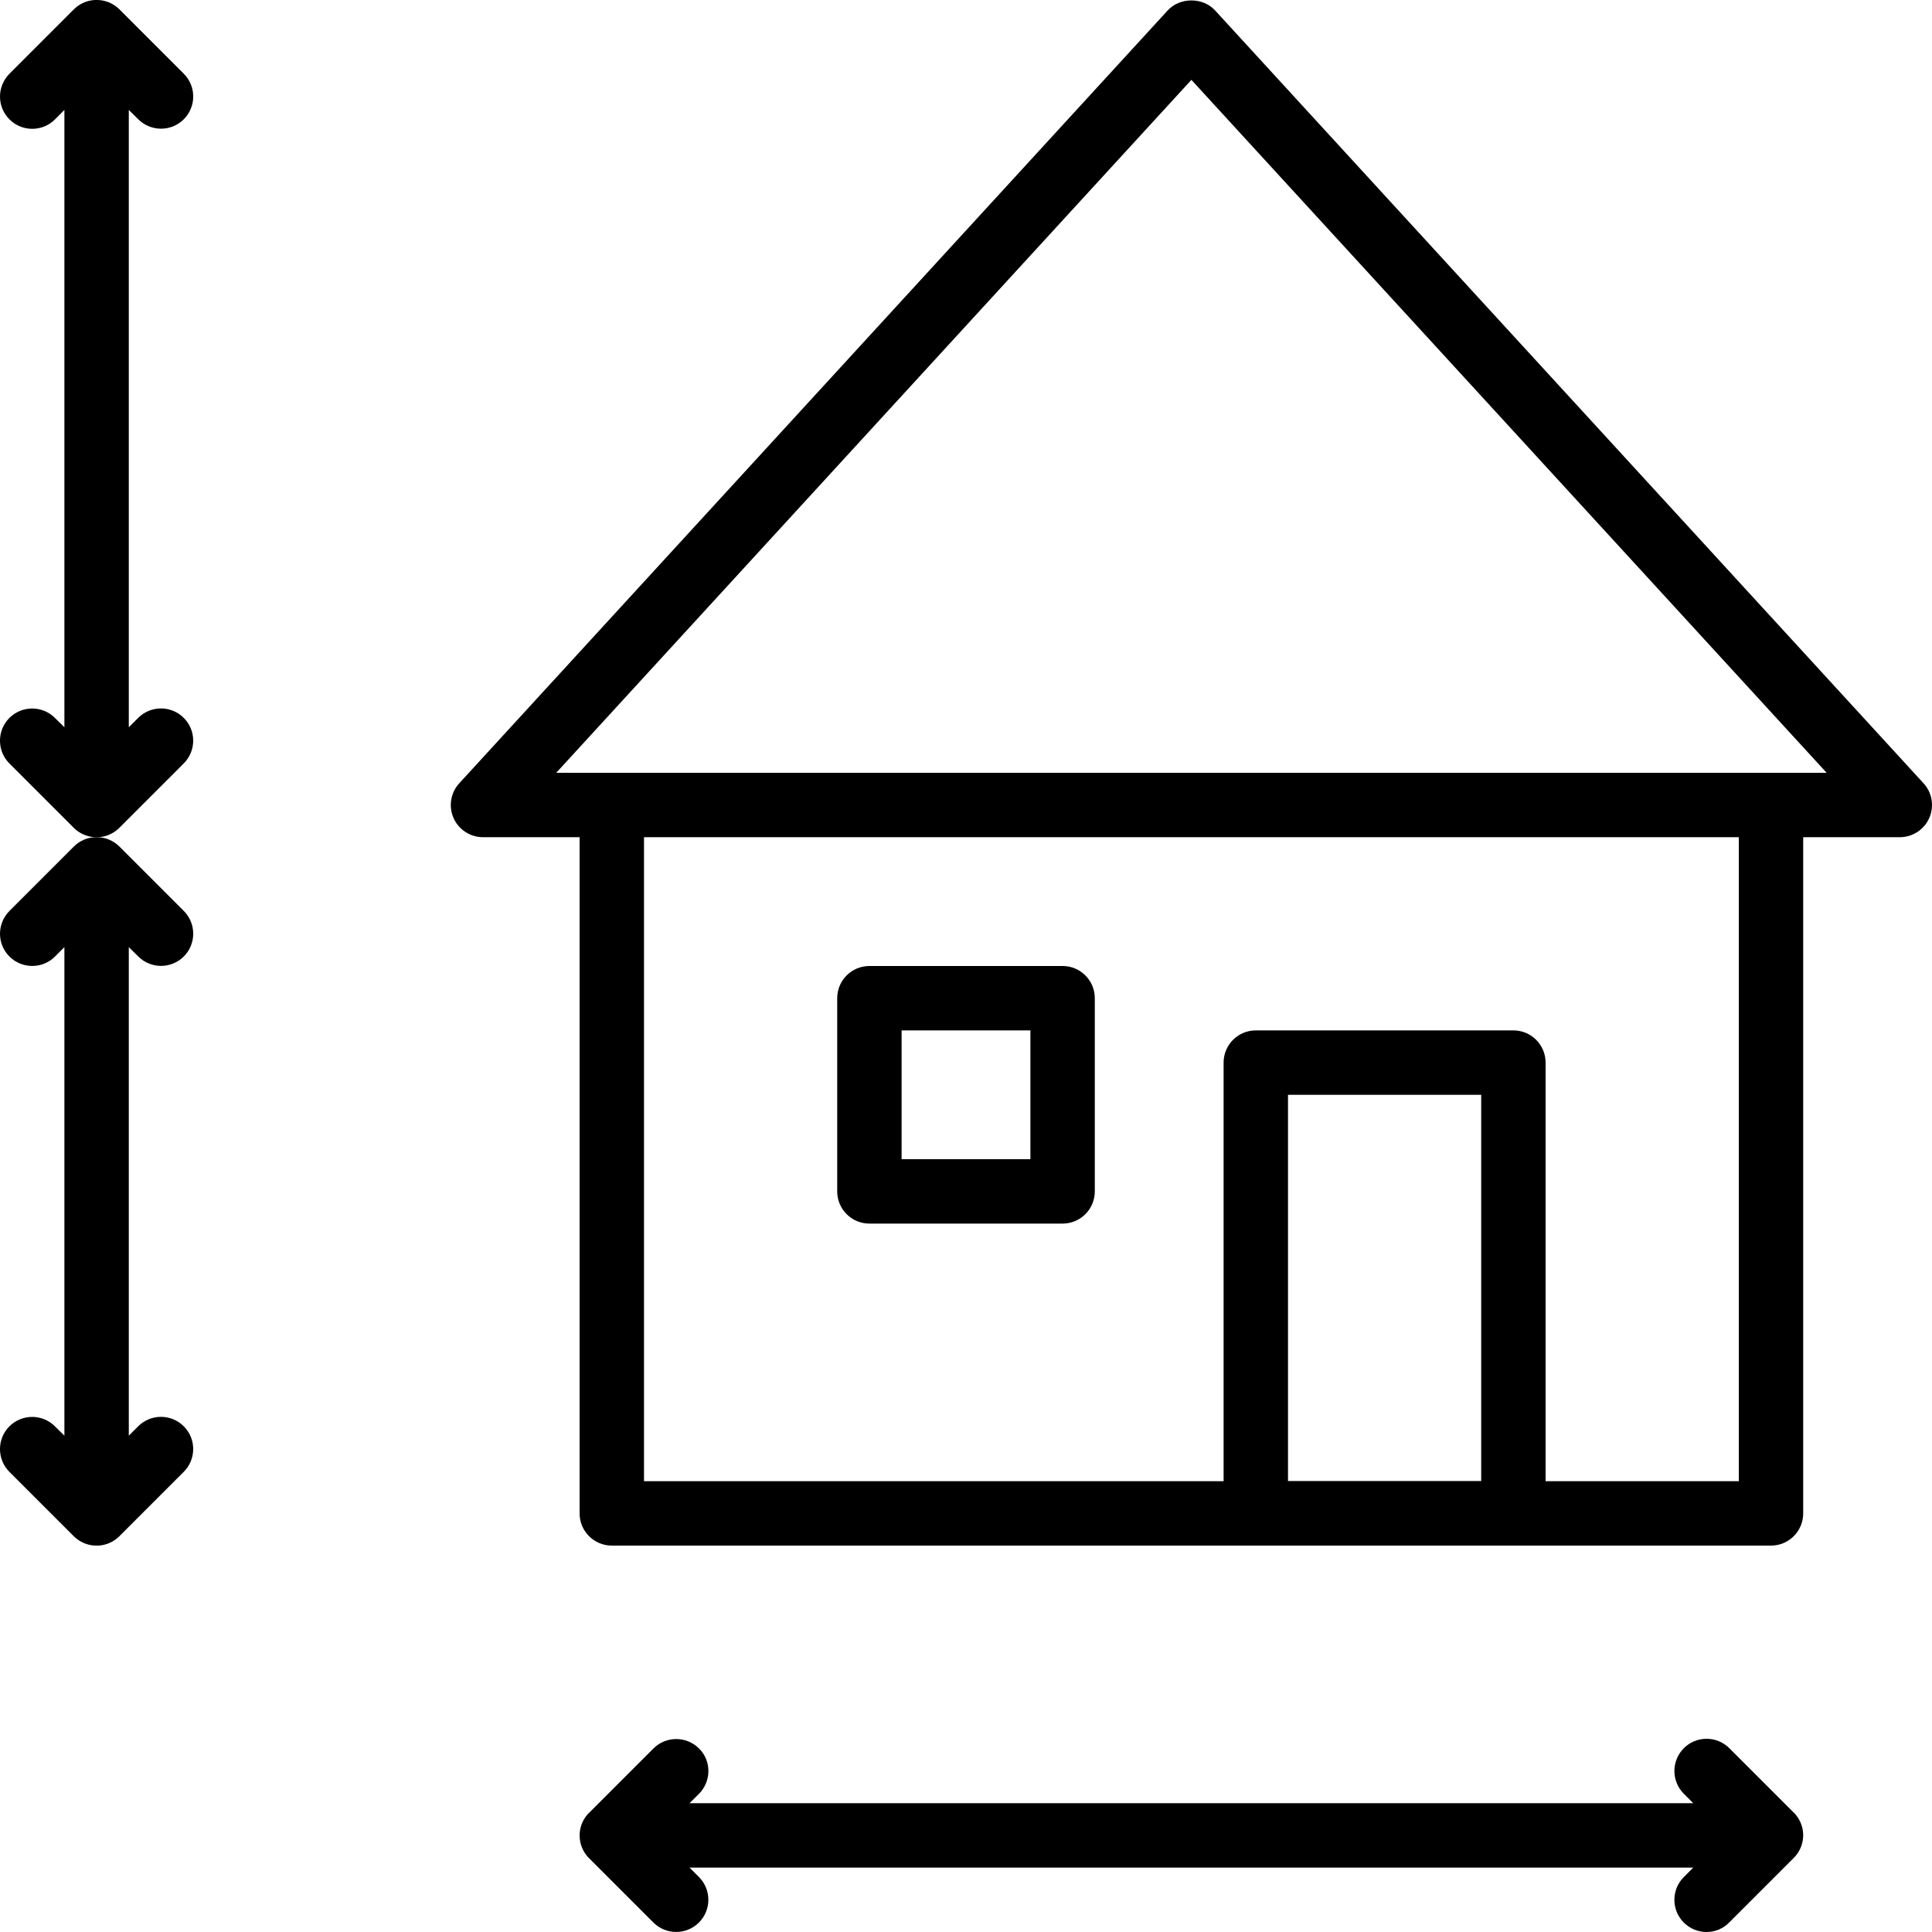 <?xml version="1.0" encoding="iso-8859-1"?>
<!-- Generator: Adobe Illustrator 19.2.1, SVG Export Plug-In . SVG Version: 6.00 Build 0)  -->
<svg version="1.1" xmlns="http://www.w3.org/2000/svg" xmlns:xlink="http://www.w3.org/1999/xlink" x="0px" y="0px"
	 viewBox="0 0 30 30" style="enable-background:new 0 0 30 30;" xml:space="preserve">
<g id="Cad_1">
</g>
<g id="Cad_2">
</g>
<g id="Cad_Pencil">
</g>
<g id="Cad_Compasses">
</g>
<g id="Tools_1">
</g>
<g id="Tools_2">
</g>
<g id="Ruler_1">
</g>
<g id="Ruler_2">
</g>
<g id="Workspace_1">
</g>
<g id="Workspace_2">
</g>
<g id="Cad_3">
</g>
<g id="_x33_D_Box">
</g>
<g id="Section_Symbol">
</g>
<g id="Outlet_Symbol">
</g>
<g id="Cad_File">
</g>
<g id="Blueprint">
</g>
<g id="Construction_Plan">
	<g>
		<g>
			<path d="M27.5,24h-18C9.224,24,9,23.776,9,23.5v-11C9,12.224,9.224,12,9.5,12s0.5,0.224,0.5,0.5V23h17V12.5
				c0-0.276,0.224-0.5,0.5-0.5s0.5,0.224,0.5,0.5v11C28,23.776,27.776,24,27.5,24z"/>
		</g>
		<g>
			<path d="M29.5,13h-22c-0.198,0-0.378-0.117-0.458-0.299c-0.079-0.181-0.045-0.393,0.09-0.539l11-12
				c0.189-0.207,0.547-0.207,0.736,0l11,12c0.135,0.146,0.169,0.358,0.09,0.539C29.878,12.883,29.698,13,29.5,13z M8.637,12h19.727
				L18.5,1.24L8.637,12z"/>
		</g>
		<g>
			<path d="M26.5,30c-0.128,0-0.256-0.049-0.354-0.146c-0.195-0.195-0.195-0.512,0-0.707L26.293,29H10.707l0.146,0.146
				c0.195,0.195,0.195,0.512,0,0.707s-0.512,0.195-0.707,0l-0.997-0.997c-0.011-0.01-0.021-0.021-0.03-0.032v0l0,0
				c-0.065-0.077-0.104-0.169-0.115-0.264C9,28.53,8.999,28.501,9.001,28.472v0c0,0,0,0,0,0c0.007-0.117,0.055-0.231,0.143-0.321
				c0,0,0,0,0,0c0.001,0,0.001,0,0.001,0s0,0,0.001,0v0c0,0,0.001,0,0.001-0.001l1-1c0.195-0.195,0.512-0.195,0.707,0
				C10.951,27.244,11,27.372,11,27.5s-0.049,0.256-0.146,0.354L10.707,28h15.586l-0.146-0.146C26.049,27.756,26,27.628,26,27.5
				s0.049-0.256,0.146-0.354c0.195-0.195,0.512-0.195,0.707,0l1,1c0,0,0.001,0,0.001,0.001v0c0.001,0,0.001,0,0.001,0s0,0,0.001,0
				c0,0,0,0,0,0c0.088,0.09,0.136,0.205,0.143,0.321c0,0,0,0,0,0v0c0.002,0.029,0.001,0.059-0.003,0.088
				c-0.011,0.095-0.05,0.187-0.115,0.264l0,0v0c-0.01,0.011-0.02,0.022-0.03,0.032l-0.997,0.997C26.756,29.951,26.628,30,26.5,30z"
				/>
		</g>
		<g>
			<path d="M1.5,13c-0.02,0-0.04-0.001-0.06-0.003H1.439l0,0c-0.095-0.012-0.187-0.05-0.263-0.115l0,0c-0.001,0-0.001,0-0.001,0
				c-0.012-0.01-0.022-0.02-0.032-0.03l-0.997-0.997c-0.195-0.195-0.195-0.512,0-0.707s0.512-0.195,0.707,0L1,11.293V1.707
				L0.854,1.854c-0.195,0.195-0.512,0.195-0.707,0C0.049,1.756,0,1.628,0,1.5s0.049-0.256,0.146-0.354l1-1
				c0.09-0.09,0.206-0.139,0.324-0.146h0.001l0,0C1.5-0.001,1.529,0,1.56,0.003h0.001l0,0c0.095,0.012,0.187,0.05,0.263,0.115l0,0
				c0.001,0,0.001,0,0.001,0c0.012,0.01,0.022,0.02,0.032,0.03l0.997,0.997c0.195,0.195,0.195,0.512,0,0.707s-0.512,0.195-0.707,0
				L2,1.707v9.586l0.146-0.146c0.195-0.195,0.512-0.195,0.707,0C2.951,11.244,3,11.372,3,11.5s-0.049,0.256-0.146,0.354l-1,1
				c-0.09,0.09-0.206,0.139-0.324,0.146H1.528l0,0C1.519,13,1.51,13,1.5,13z"/>
		</g>
		<g>
			<path d="M1.5,24c-0.02,0-0.04-0.001-0.06-0.003H1.439l0,0c-0.095-0.012-0.187-0.05-0.263-0.115l0,0c-0.001,0-0.001,0-0.001,0
				c-0.012-0.01-0.022-0.02-0.032-0.03l-0.997-0.997c-0.195-0.195-0.195-0.512,0-0.707s0.512-0.195,0.707,0L1,22.293v-7.586
				l-0.146,0.146c-0.195,0.195-0.512,0.195-0.707,0C0.049,14.756,0,14.628,0,14.5s0.049-0.256,0.146-0.354l1-1
				c0.09-0.09,0.206-0.139,0.324-0.146h0.001l0,0C1.5,13,1.529,13,1.56,13.003h0.001l0,0c0.095,0.012,0.187,0.05,0.263,0.115l0,0
				c0.001,0,0.001,0,0.001,0c0.012,0.01,0.022,0.02,0.032,0.03l0.997,0.997c0.195,0.195,0.195,0.512,0,0.707s-0.512,0.195-0.707,0
				L2,14.707v7.586l0.146-0.146c0.195-0.195,0.512-0.195,0.707,0C2.951,22.244,3,22.372,3,22.5s-0.049,0.256-0.146,0.354l-1,1
				c-0.09,0.09-0.206,0.139-0.324,0.146H1.528l0,0C1.519,24,1.51,24,1.5,24z"/>
		</g>
		<g>
			<path d="M23.5,24h-4c-0.276,0-0.5-0.224-0.5-0.5v-7c0-0.276,0.224-0.5,0.5-0.5h4c0.276,0,0.5,0.224,0.5,0.5v7
				C24,23.776,23.776,24,23.5,24z M20,23h3v-6h-3V23z"/>
		</g>
		<g>
			<path d="M16.5,19h-3c-0.276,0-0.5-0.224-0.5-0.5v-3c0-0.276,0.224-0.5,0.5-0.5h3c0.276,0,0.5,0.224,0.5,0.5v3
				C17,18.776,16.776,19,16.5,19z M14,18h2v-2h-2V18z"/>
		</g>
	</g>
</g>
<g id="Roof_Plan">
</g>
<g id="House_Construction">
</g>
<g id="Building_Construction">
</g>
<g id="Work_Table">
</g>
<g id="Table_Cad">
</g>
<g id="House_Plan">
</g>
<g id="Tape_Measure">
</g>
<g id="Cad_Paper">
</g>
<g id="Cad_Papers">
</g>
<g id="Stairs">
</g>
<g id="Pillar">
</g>
<g id="Bricks">
</g>
<g id="Pantheon">
</g>
<g id="House">
</g>
<g id="Skyscraper">
</g>
<g id="Building">
</g>
</svg>
